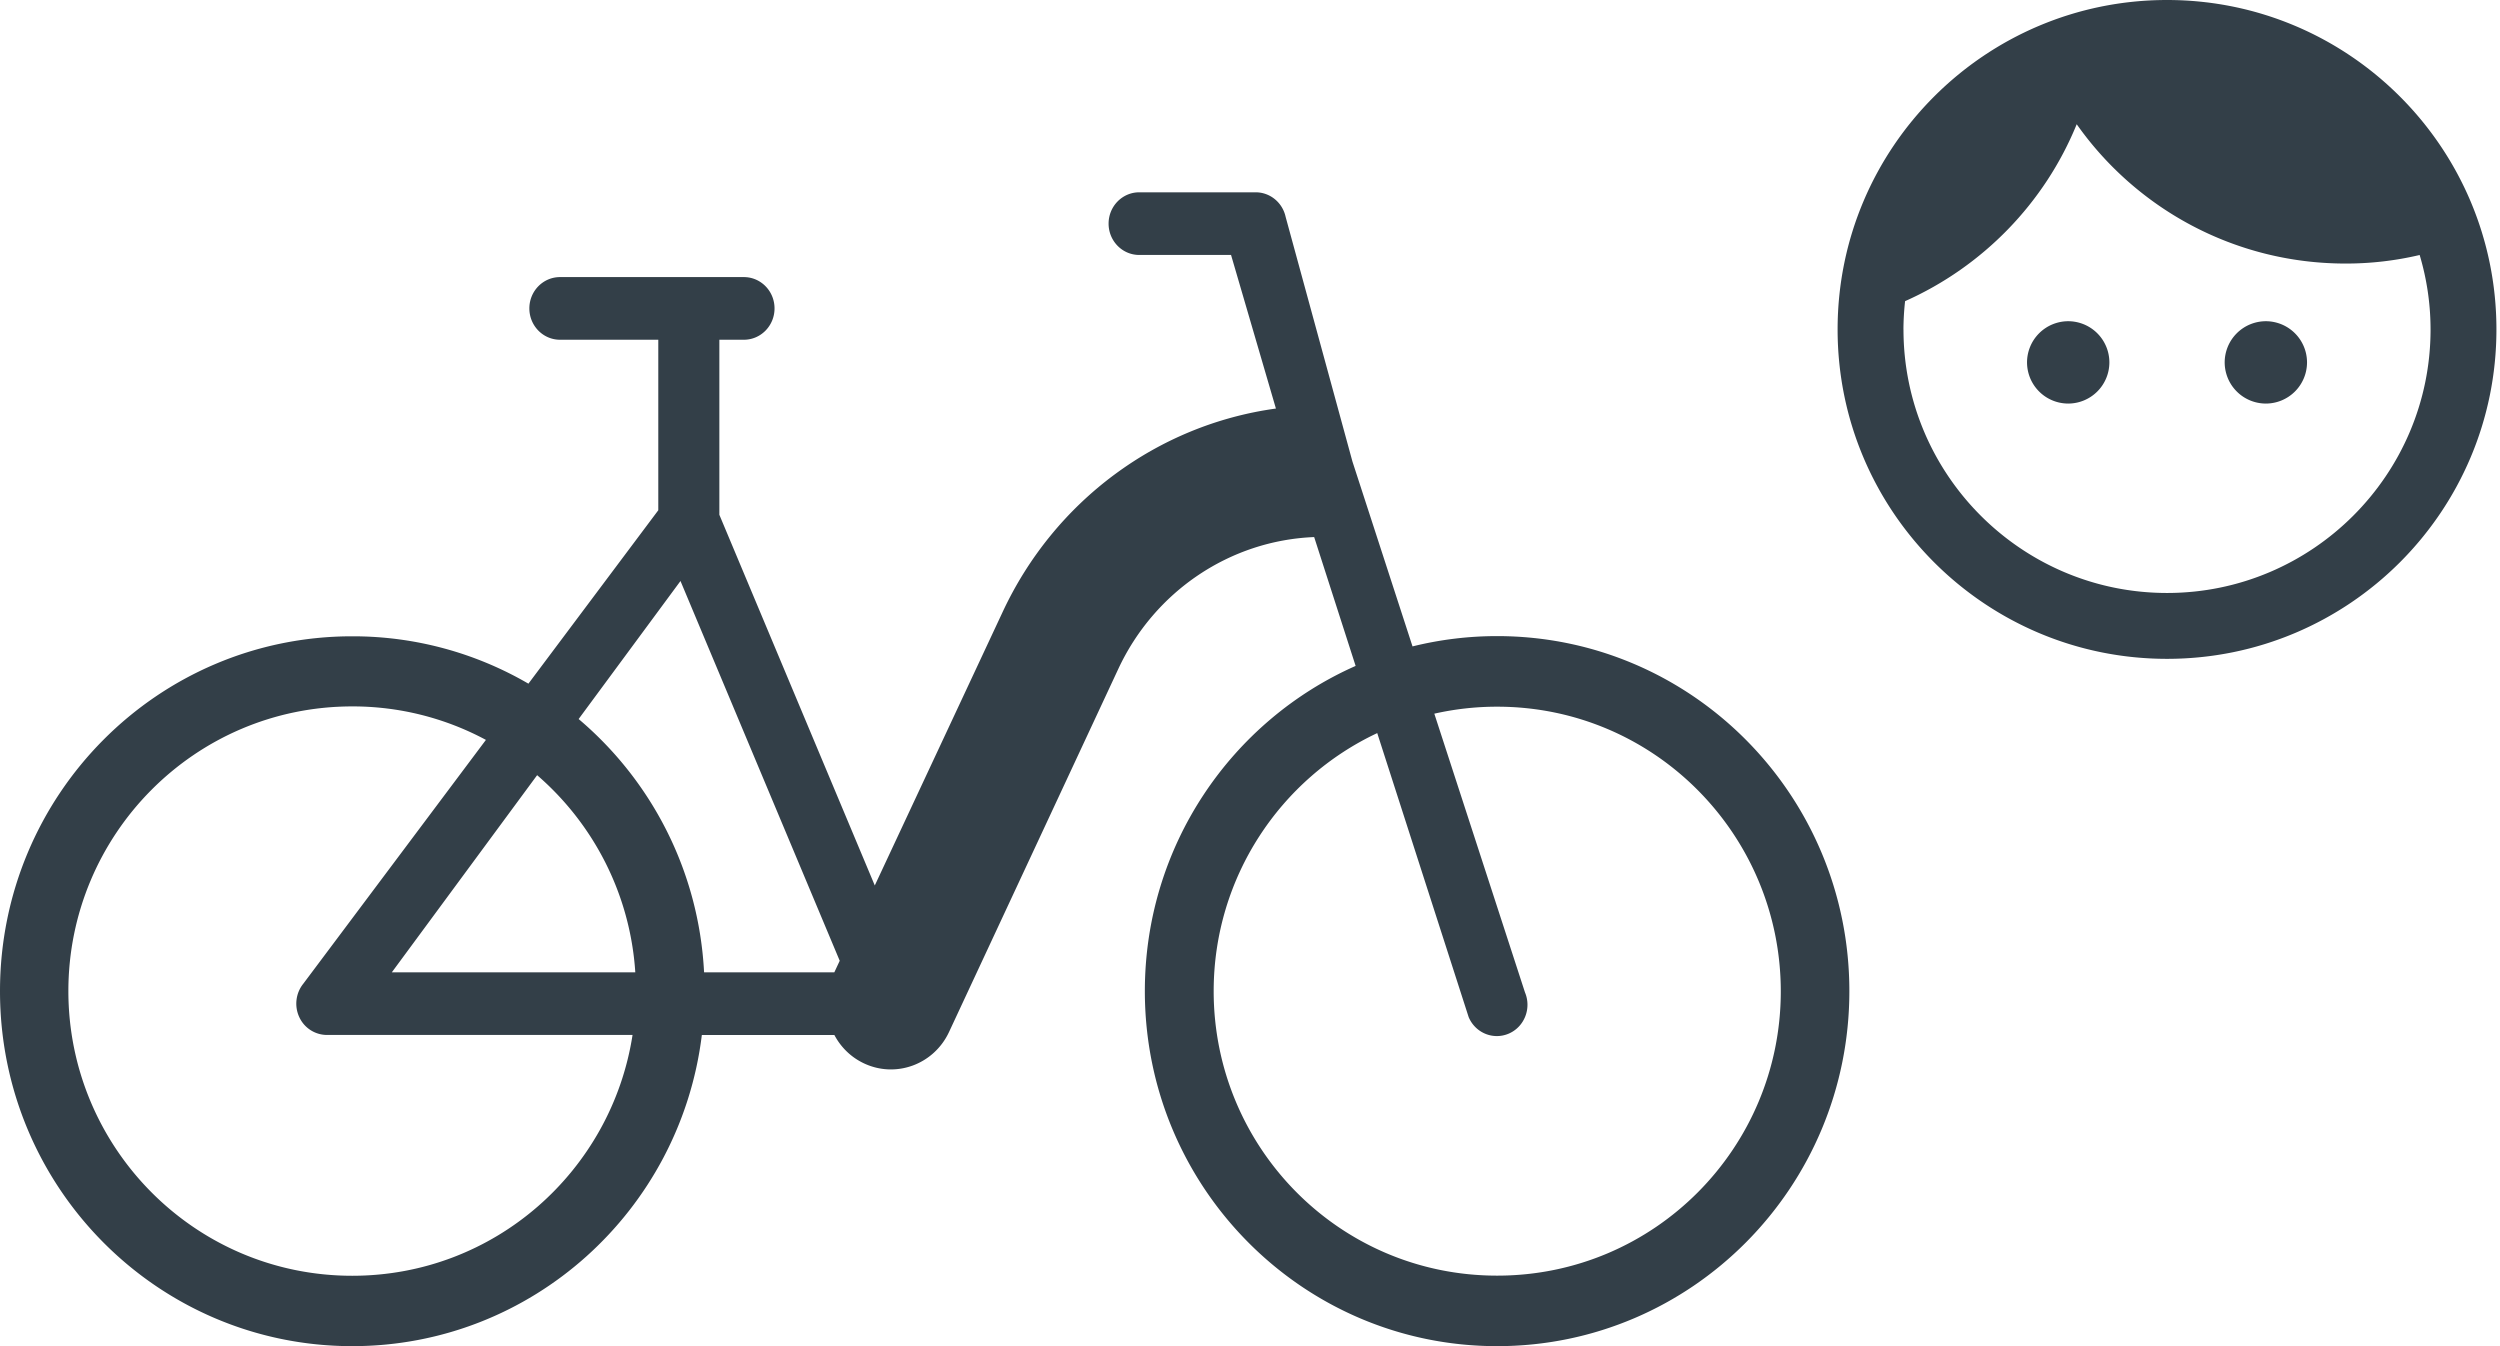 <svg xmlns="http://www.w3.org/2000/svg" width="117" height="63" fill="#333f48" fill-rule="evenodd" xmlns:v="https://vecta.io/nano"><path d="M53.316 9c-.792 0-1.434.656-1.434 1.466s.642 1.466 1.434 1.466h4.297l2.1 7.188c-5.523.758-10.37 4.312-12.8 9.544L40.94 41.44l-7.274-17.348V15.9h1.148c.792 0 1.434-.656 1.434-1.466s-.642-1.466-1.434-1.466h-8.606c-.792 0-1.434.656-1.434 1.466s.642 1.466 1.434 1.466h4.6v7.98l-6.078 8.116a16.31 16.31 0 0 0-8.233-2.217C7.38 29.77 0 37.2 0 46.385S7.38 63 16.486 63c8.415 0 15.358-6.355 16.36-14.563h6.202c.293.554.754 1.022 1.353 1.313 1.502.73 3.3.08 4.015-1.455l7.917-16.982c1.7-3.65 5.24-6.02 9.17-6.178l1.94 6.03c-5.808 2.57-9.864 8.418-9.864 15.22C53.58 55.56 60.96 63 70.065 63S86.55 55.56 86.55 46.385 79.17 29.77 70.065 29.77a16.4 16.4 0 0 0-3.959.482l-2.812-8.654-3.126-11.446C60.023 9.48 59.44 9 58.767 9h-5.45zm11.137 25.304l4.28 13.296c.313.744 1.156 1.088 1.884.77s1.065-1.182.752-1.926L67.126 33.4a13.3 13.3 0 0 1 2.94-.327c7.383 0 13.275 6.018 13.275 13.324S77.448 59.7 70.065 59.7 56.8 53.7 56.8 46.385c0-5.317 3.12-9.95 7.663-12.08zM16.486 33.06a13.17 13.17 0 0 1 6.255 1.567l-8.55 11.415c-.35.438-.423 1.044-.186 1.556a1.43 1.43 0 0 0 1.296.838h14.302c-.98 6.348-6.44 11.27-13.118 11.27C9.102 59.706 3.2 53.69 3.2 46.382S9.103 33.06 16.486 33.06zm1.843 12.444h11.403c-.24-3.67-1.965-6.954-4.594-9.226l-6.8 9.226zm8.75-11.854c3.396 2.872 5.626 7.098 5.872 11.854h6.096l.252-.54-7.452-17.773-4.767 6.46zM101.417 0C92.907 0 86 6.907 86 15.417s6.907 15.417 15.417 15.417 15.416-6.907 15.416-15.417S109.927 0 101.417 0zm-6.552 16.96a1.93 1.93 0 0 1 1.927-1.927 1.93 1.93 0 0 1 1.927 1.927 1.93 1.93 0 0 1-1.927 1.927 1.93 1.93 0 0 1-1.927-1.927zm9.25 0a1.93 1.93 0 0 1 1.927-1.927 1.93 1.93 0 0 1 1.927 1.927 1.93 1.93 0 0 1-1.927 1.927 1.93 1.93 0 0 1-1.927-1.927zm-15.032-1.542c0 6.8 5.535 12.333 12.334 12.333s12.333-5.535 12.333-12.333a12.18 12.18 0 0 0-.51-3.484 14.99 14.99 0 0 1-3.47.4c-5.195 0-9.8-2.575-12.58-6.52-1.5 3.685-4.394 6.66-8.032 8.28a12.51 12.51 0 0 0-.077 1.326z"/></svg>